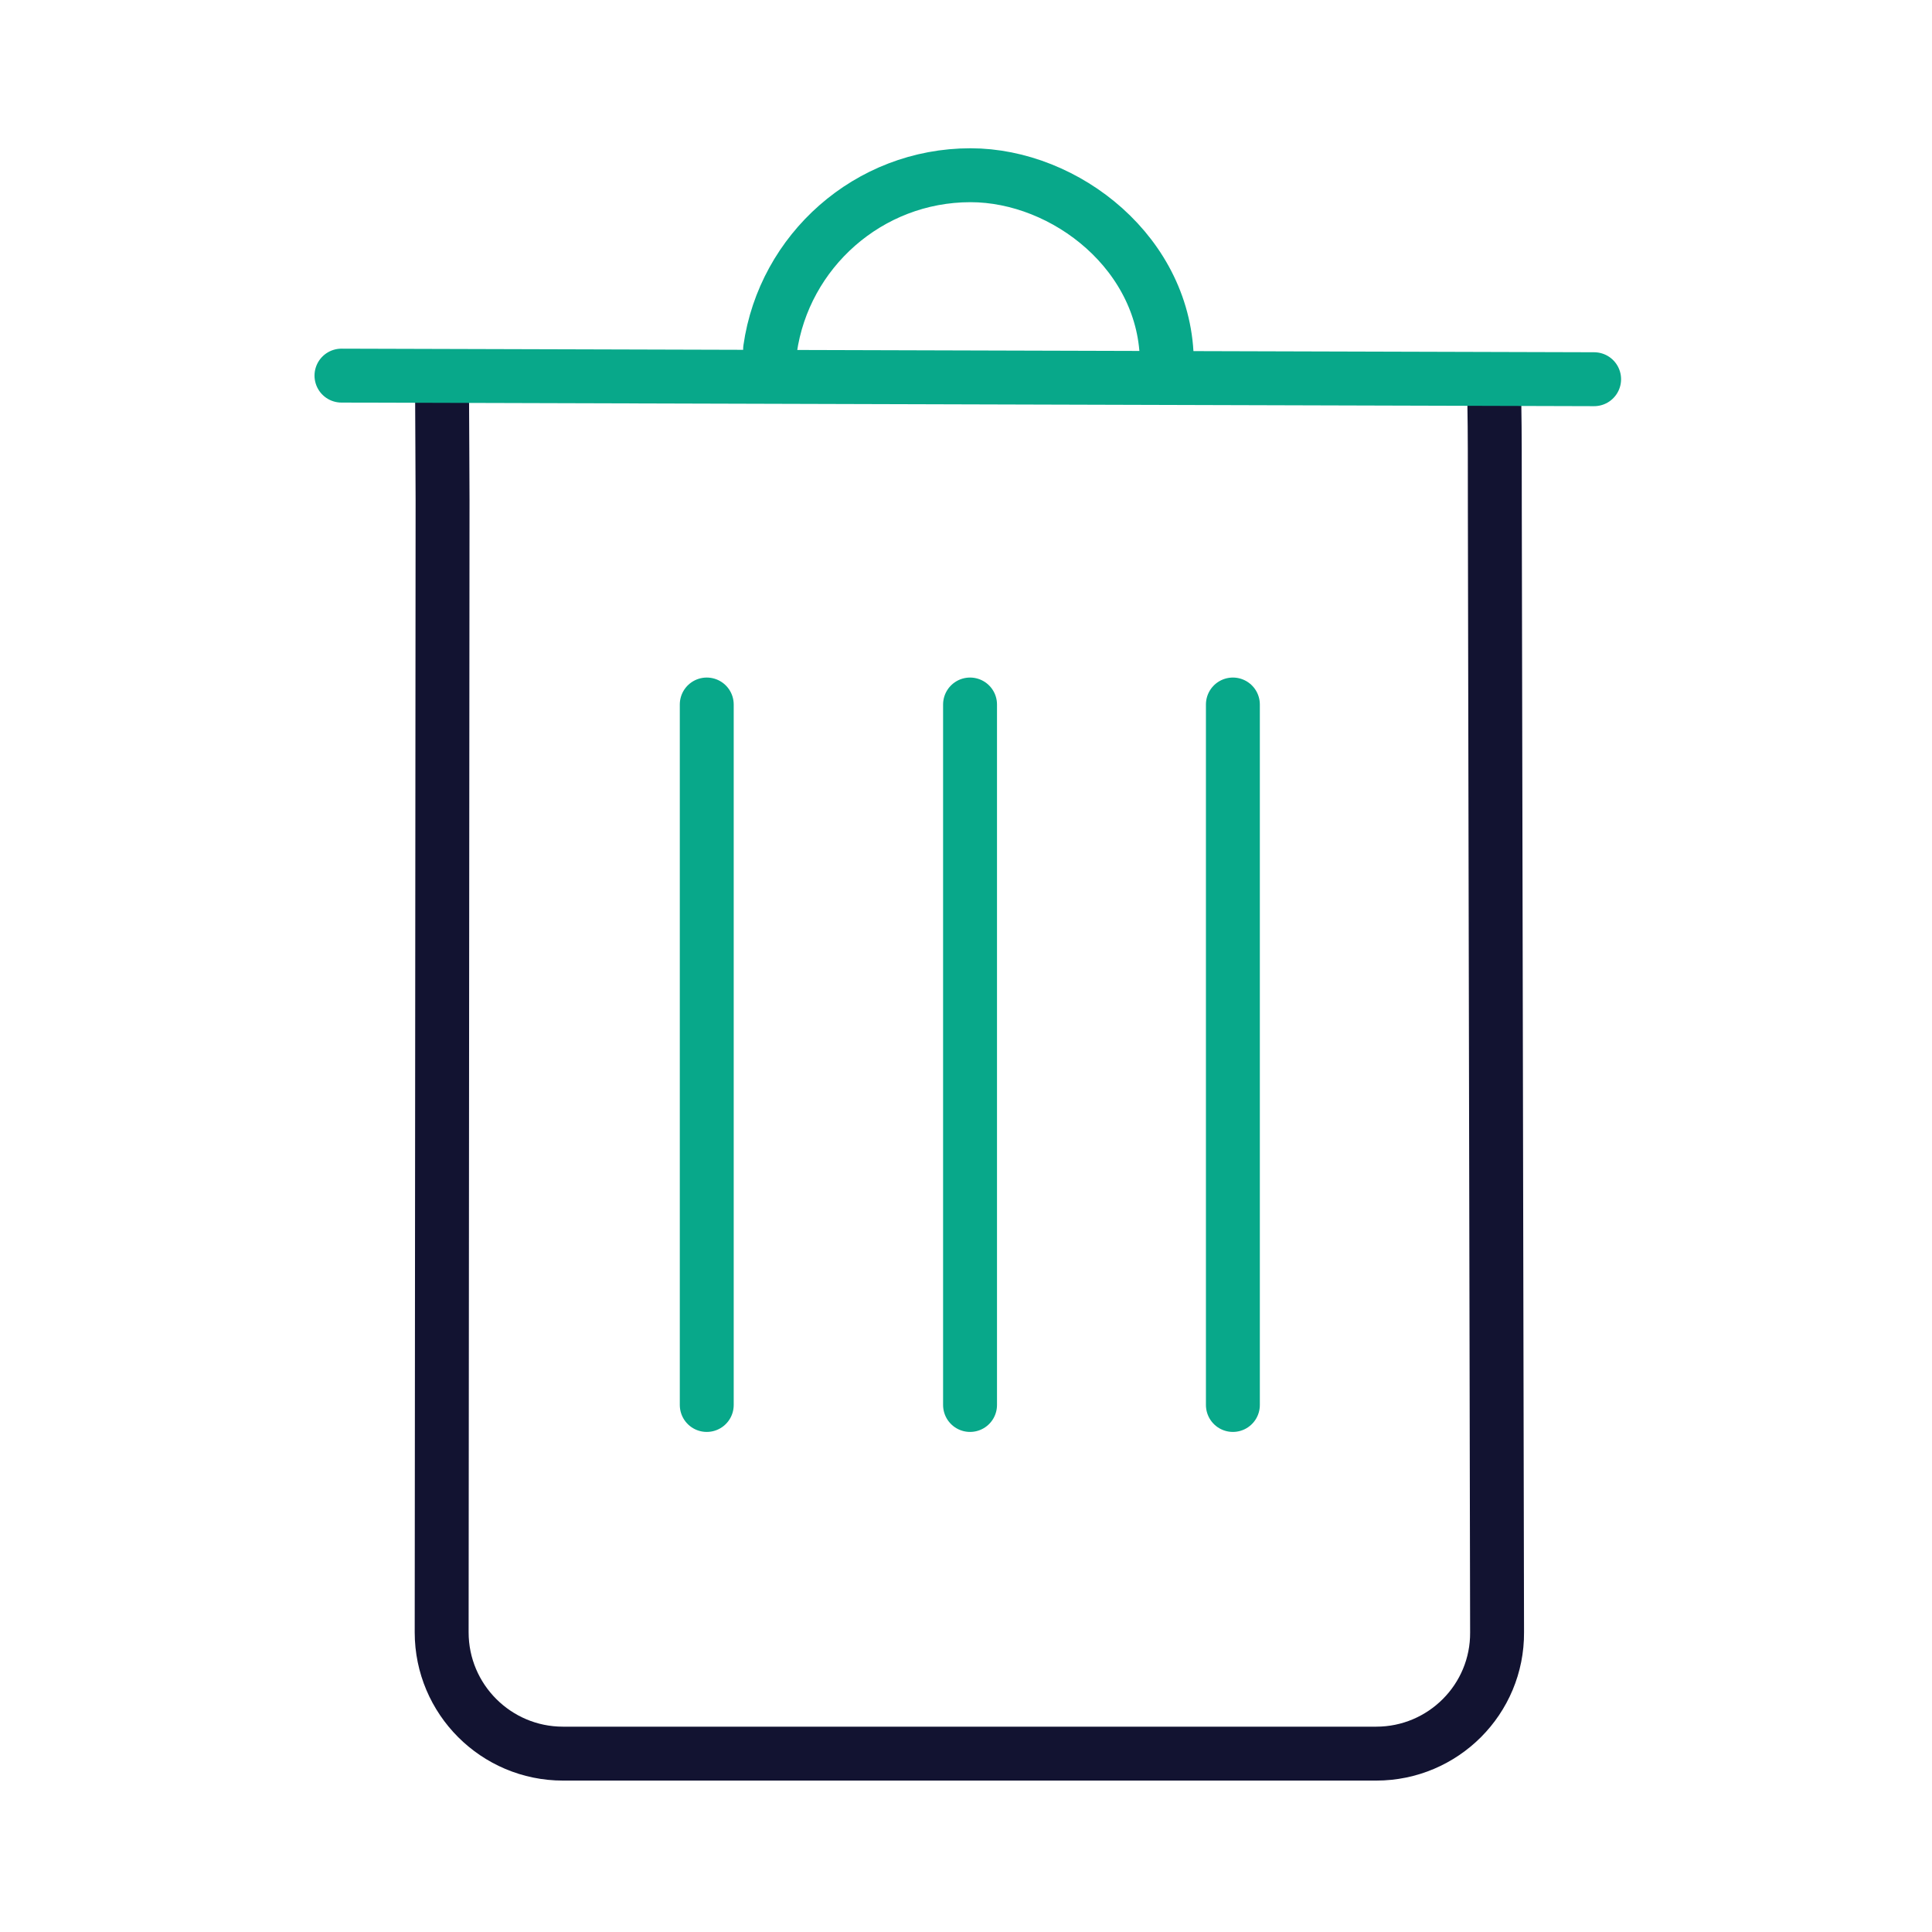 <svg width="430" height="430" viewBox="0 0 430 430" fill="none" xmlns="http://www.w3.org/2000/svg">
<path d="M98.4 89.7C98.4 94.6 98.5 104.1 98.5 111.4L98.3 363.3C98.3 378.2 110.4 390.3 125.3 390.3H306.3C321.2 390.3 333.3 378.2 333.2 363.3L332.7 113.1C332.7 103.9 332.7 95.6 332.6 90.5" stroke="#121331" stroke-width="12" stroke-miterlimit="18" stroke-linecap="round" stroke-linejoin="round"/>
<path d="M157.3 156.8V312.7M215.9 156.8V312.7M274.4 156.8V312.7" stroke="#08A88A" stroke-width="12" stroke-miterlimit="18" stroke-linecap="round" stroke-linejoin="round"/>
<path d="M76 83.6L354.8 84.4" stroke="#08A88A" stroke-width="12" stroke-miterlimit="18" stroke-linecap="round" stroke-linejoin="round"/>
<path d="M171.4 77.7C174.5 55.9 193.3 39 216 39C237.2 39 259.7 56.6 259.7 80.8" stroke="#08A88A" stroke-width="12" stroke-miterlimit="18" stroke-linecap="round" stroke-linejoin="round"/>
</svg>
